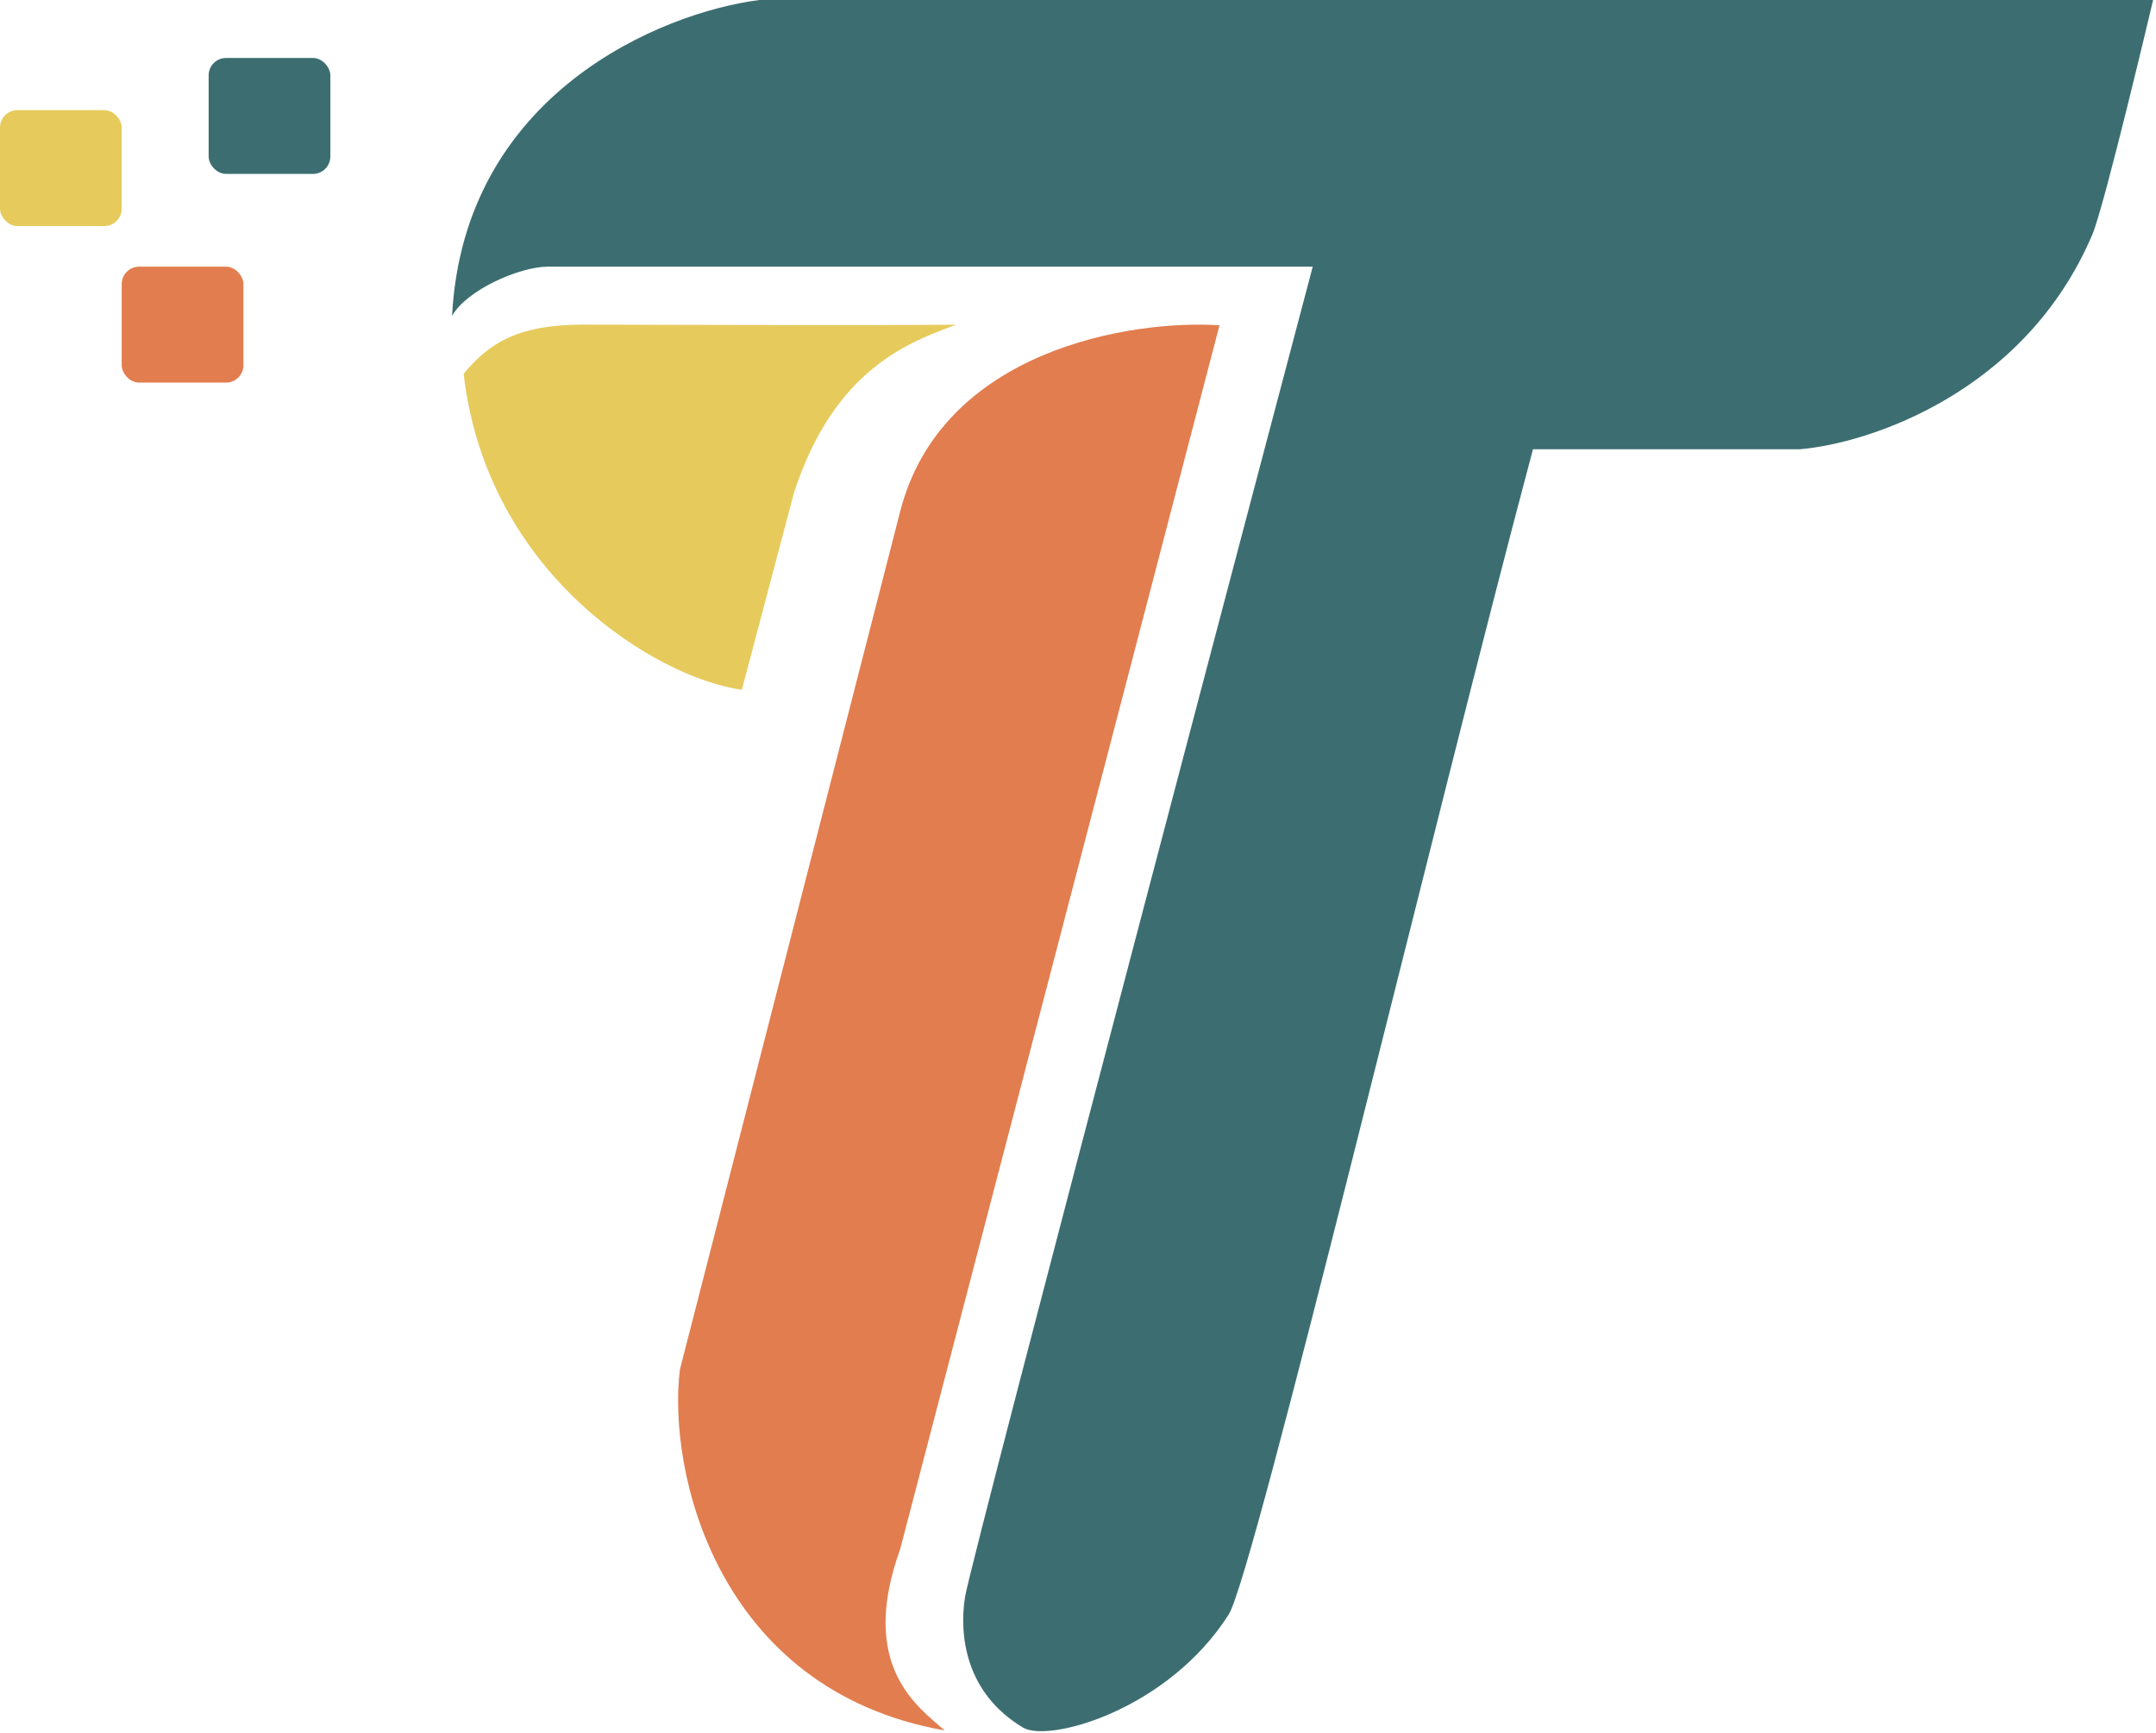 <svg width="372" height="299" viewBox="0 0 372 299" fill="none" xmlns="http://www.w3.org/2000/svg">
<path d="M166.5 275.5C167.5 269 226.5 46 226.5 46H94.5C89.7 46 80.5 50 78 54.5C80 16.1 114.167 2.167 131 0H371.5C371.5 0 363.132 35.5 361 40.5C349.4 67.7 322.5 76.5 310.5 77.5H264.5C247.5 141.167 216.343 271.675 212 278.5C201.5 295 180.932 300.659 176.5 298C166.5 292 165.5 282 166.5 275.5Z" fill="#3C6E71"/>
<path d="M155.315 88.231C162.515 60.231 195.41 55.115 210.41 56.115L155.315 267.231C147.999 287.5 158.499 294.5 162.999 298.5C123.499 291.5 115.148 253.565 117.315 236.231C126.982 198.565 148.115 116.231 155.315 88.231Z" fill="#E27D4F"/>
<path d="M100.5 56C89.693 56 84.5 58.99 80 64.49C84 99.29 113.5 116.988 128 118.988L137 84.988C144 63.488 157 58.988 165 56C151.5 56.167 111.307 56 100.5 56Z" fill="#E6CB5C"/>
<rect x="36" y="10" width="21" height="20" rx="3" fill="#3C6E71"/>
<rect y="19" width="21" height="20" rx="3" fill="#E6CB5C"/>
<rect x="21" y="46" width="21" height="20" rx="3" fill="#E27D4F"/>
</svg>

